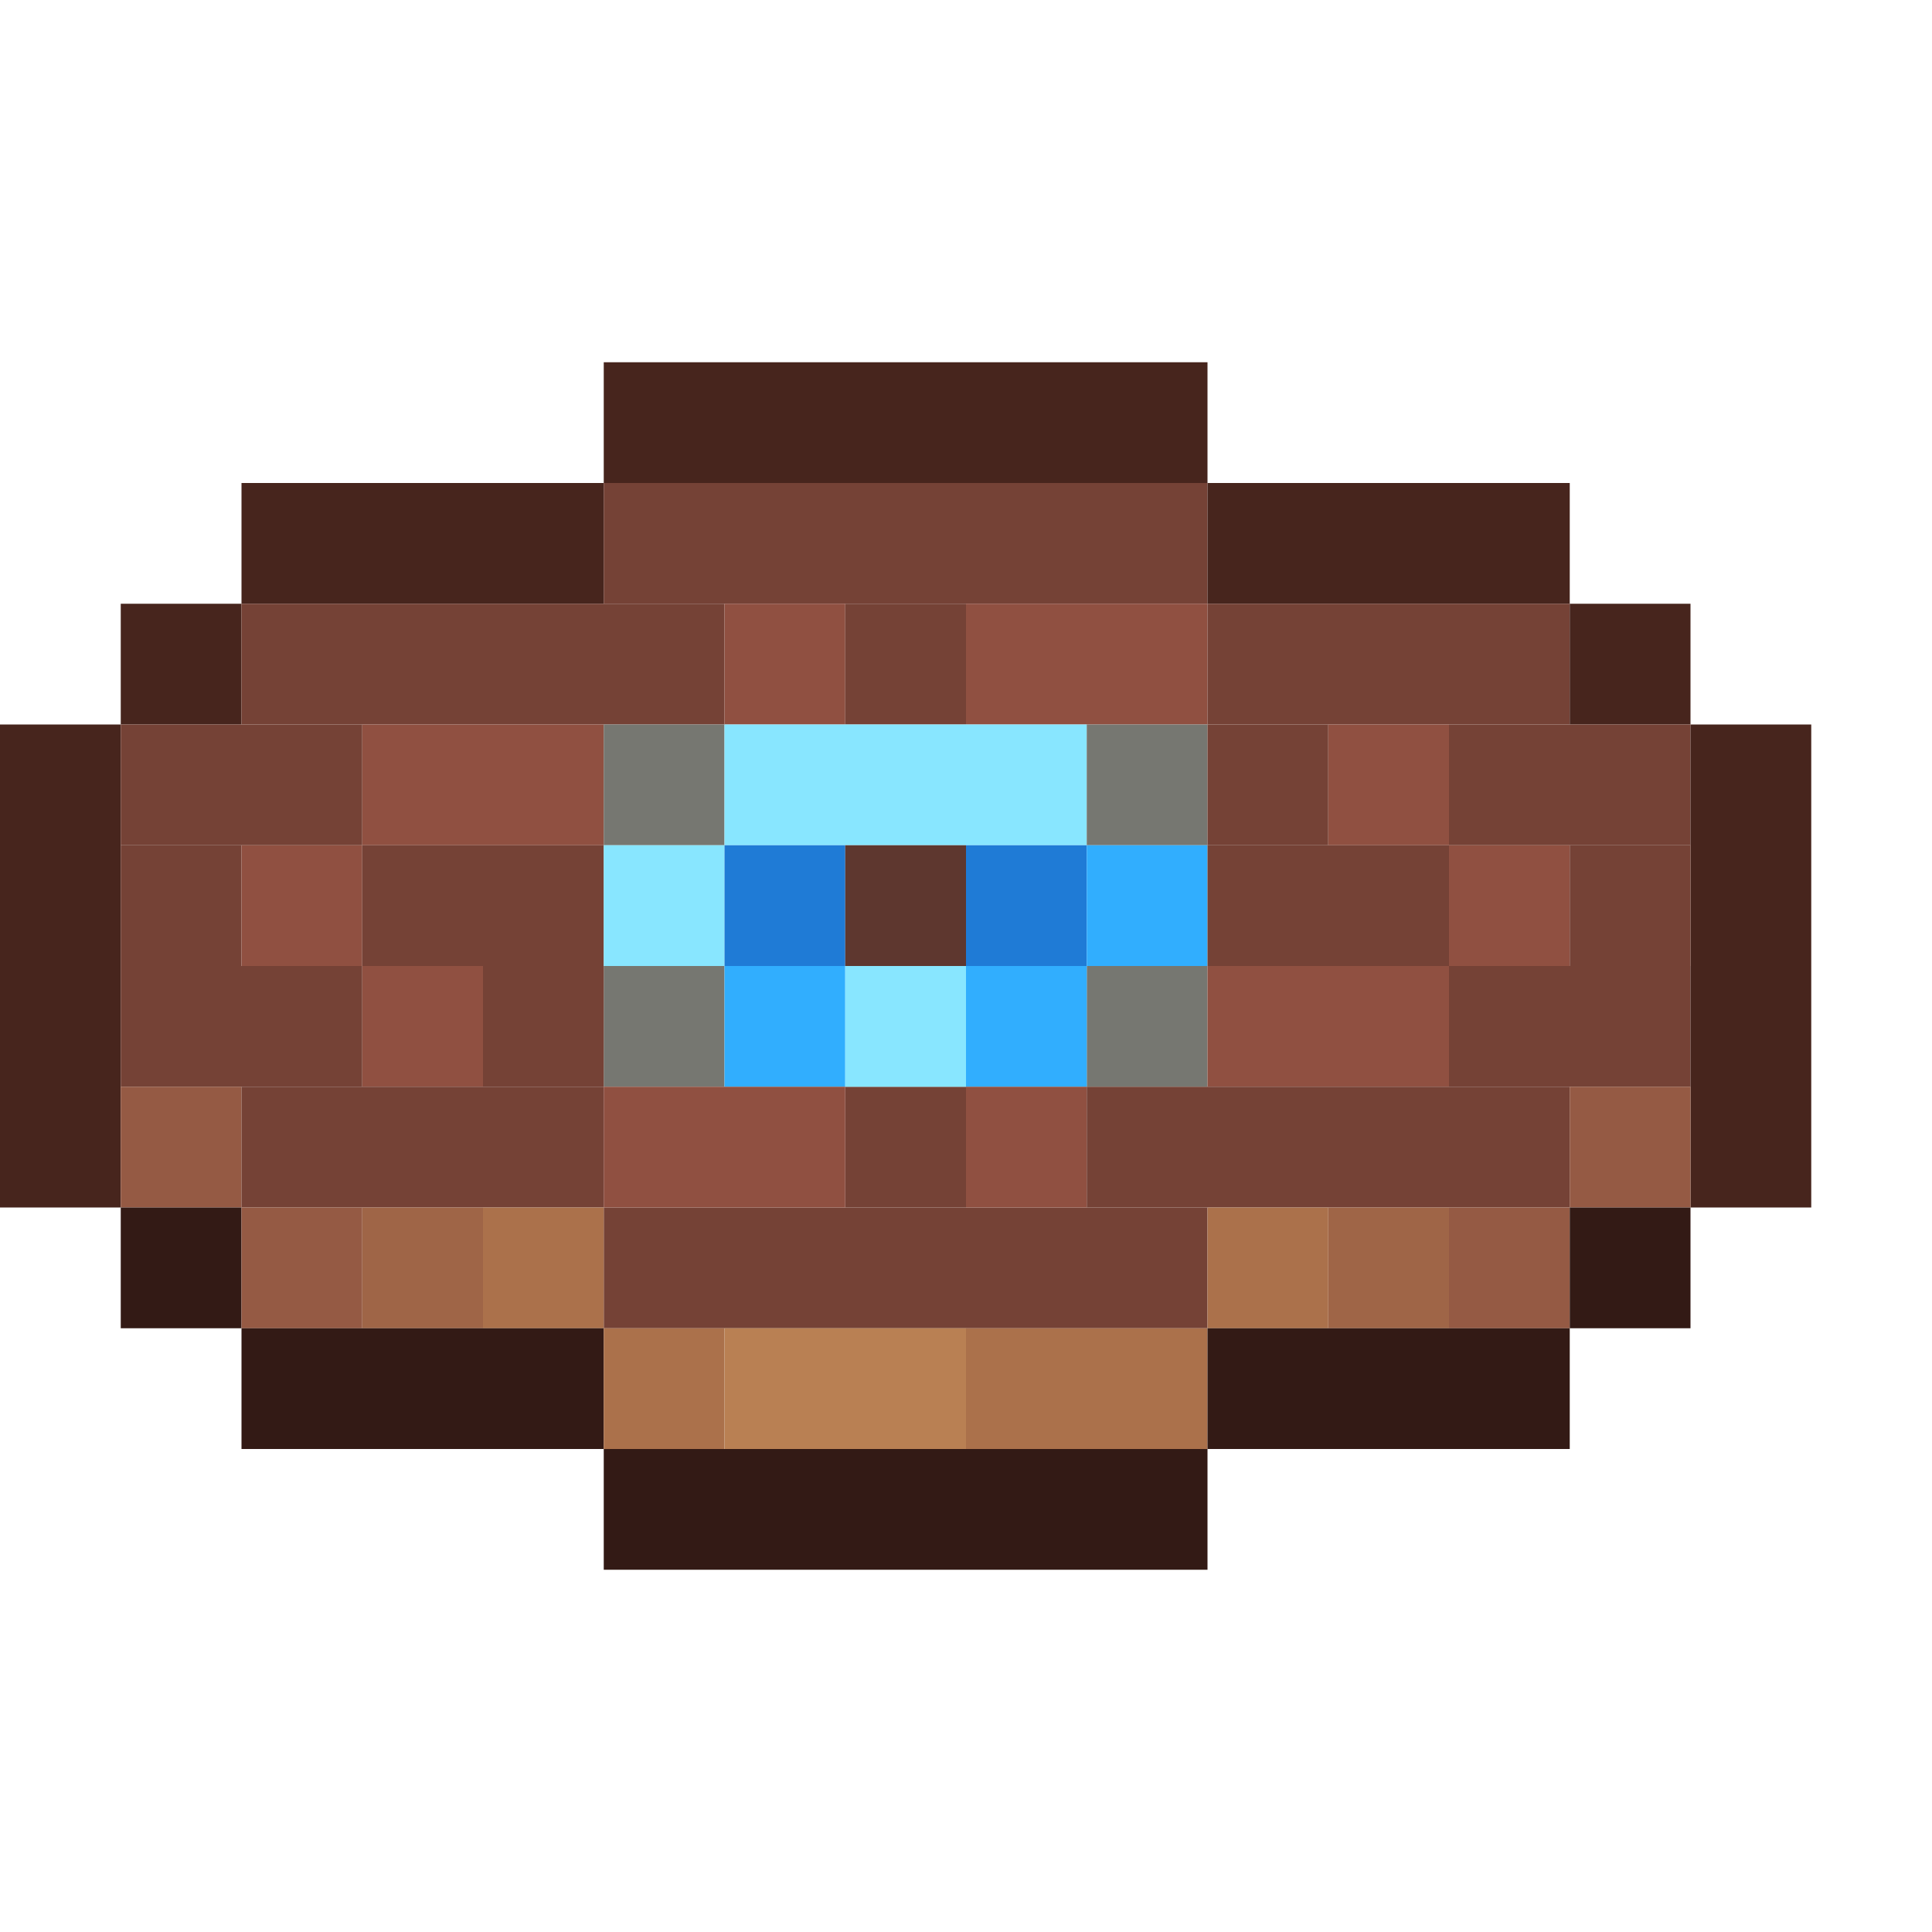 <?xml version='1.0' encoding='utf-8'?>
<svg width="16" height="16" viewBox="0 0 16 16" xmlns="http://www.w3.org/2000/svg"> <rect x="5" y="3" width="5" height="1" fill="rgb(71,37,29)" fill-opacity="1.000" /><rect x="2" y="4" width="3" height="1" fill="rgb(71,37,29)" fill-opacity="1.000" /><rect x="5" y="4" width="5" height="1" fill="rgb(117,66,54)" fill-opacity="1.000" /><rect x="5" y="10" width="5" height="1" fill="rgb(117,66,54)" fill-opacity="1.000" /><rect x="10" y="4" width="3" height="1" fill="rgb(71,37,29)" fill-opacity="1.000" /><rect x="1" y="5" width="1" height="1" fill="rgb(71,37,29)" fill-opacity="1.000" /><rect x="2" y="5" width="4" height="1" fill="rgb(117,66,54)" fill-opacity="1.000" /><rect x="6" y="5" width="1" height="1" fill="rgb(144,80,65)" fill-opacity="1.000" /><rect x="7" y="5" width="1" height="1" fill="rgb(117,66,54)" fill-opacity="1.000" /><rect x="7" y="9" width="1" height="1" fill="rgb(117,66,54)" fill-opacity="1.000" /><rect x="8" y="5" width="2" height="1" fill="rgb(144,80,65)" fill-opacity="1.000" /><rect x="10" y="5" width="3" height="1" fill="rgb(117,66,54)" fill-opacity="1.000" /><rect x="13" y="5" width="1" height="1" fill="rgb(71,37,29)" fill-opacity="1.000" /><rect x="0" y="6" width="1" height="4" fill="rgb(71,37,29)" fill-opacity="1.000" /><rect x="1" y="6" width="2" height="1" fill="rgb(117,66,54)" fill-opacity="1.000" /><rect x="1" y="8" width="2" height="1" fill="rgb(117,66,54)" fill-opacity="1.000" /><rect x="3" y="6" width="2" height="1" fill="rgb(144,80,65)" fill-opacity="1.000" /><rect x="5" y="6" width="1" height="1" fill="rgb(118,119,113)" fill-opacity="1.000" /><rect x="5" y="8" width="1" height="1" fill="rgb(118,119,113)" fill-opacity="1.000" /><rect x="6" y="6" width="3" height="1" fill="rgb(136,230,255)" fill-opacity="1.000" /><rect x="9" y="6" width="1" height="1" fill="rgb(118,119,113)" fill-opacity="1.000" /><rect x="9" y="8" width="1" height="1" fill="rgb(118,119,113)" fill-opacity="1.000" /><rect x="10" y="6" width="1" height="1" fill="rgb(117,66,54)" fill-opacity="1.000" /><rect x="11" y="6" width="1" height="1" fill="rgb(144,80,65)" fill-opacity="1.000" /><rect x="12" y="6" width="2" height="1" fill="rgb(117,66,54)" fill-opacity="1.000" /><rect x="12" y="8" width="2" height="1" fill="rgb(117,66,54)" fill-opacity="1.000" /><rect x="14" y="6" width="1" height="4" fill="rgb(71,37,29)" fill-opacity="1.000" /><rect x="1" y="7" width="1" height="1" fill="rgb(117,66,54)" fill-opacity="1.000" /><rect x="2" y="7" width="1" height="1" fill="rgb(144,80,65)" fill-opacity="1.000" /><rect x="3" y="7" width="2" height="1" fill="rgb(117,66,54)" fill-opacity="1.000" /><rect x="5" y="7" width="1" height="1" fill="rgb(136,230,255)" fill-opacity="1.000" /><rect x="6" y="7" width="1" height="1" fill="rgb(31,123,214)" fill-opacity="1.000" /><rect x="7" y="7" width="1" height="1" fill="rgb(94,55,47)" fill-opacity="1.000" /><rect x="8" y="7" width="1" height="1" fill="rgb(31,123,214)" fill-opacity="1.000" /><rect x="9" y="7" width="1" height="1" fill="rgb(49,174,254)" fill-opacity="1.000" /><rect x="10" y="7" width="2" height="1" fill="rgb(117,66,54)" fill-opacity="1.000" /><rect x="12" y="7" width="1" height="1" fill="rgb(144,80,65)" fill-opacity="1.000" /><rect x="13" y="7" width="1" height="1" fill="rgb(117,66,54)" fill-opacity="1.000" /><rect x="3" y="8" width="1" height="1" fill="rgb(144,80,65)" fill-opacity="1.000" /><rect x="4" y="8" width="1" height="1" fill="rgb(117,66,54)" fill-opacity="1.000" /><rect x="6" y="8" width="1" height="1" fill="rgb(49,174,254)" fill-opacity="1.000" /><rect x="7" y="8" width="1" height="1" fill="rgb(136,230,255)" fill-opacity="1.000" /><rect x="8" y="8" width="1" height="1" fill="rgb(49,174,254)" fill-opacity="1.000" /><rect x="10" y="8" width="2" height="1" fill="rgb(144,80,65)" fill-opacity="1.000" /><rect x="1" y="9" width="1" height="1" fill="rgb(149,90,68)" fill-opacity="1.000" /><rect x="2" y="9" width="3" height="1" fill="rgb(117,66,54)" fill-opacity="1.000" /><rect x="5" y="9" width="2" height="1" fill="rgb(144,80,65)" fill-opacity="1.000" /><rect x="8" y="9" width="1" height="1" fill="rgb(144,80,65)" fill-opacity="1.000" /><rect x="9" y="9" width="4" height="1" fill="rgb(117,66,54)" fill-opacity="1.000" /><rect x="13" y="9" width="1" height="1" fill="rgb(149,90,68)" fill-opacity="1.000" /><rect x="1" y="10" width="1" height="1" fill="rgb(51,26,21)" fill-opacity="1.000" /><rect x="2" y="10" width="1" height="1" fill="rgb(149,90,68)" fill-opacity="1.000" /><rect x="3" y="10" width="1" height="1" fill="rgb(159,101,71)" fill-opacity="1.000" /><rect x="4" y="10" width="1" height="1" fill="rgb(171,113,75)" fill-opacity="1.000" /><rect x="10" y="10" width="1" height="1" fill="rgb(171,113,75)" fill-opacity="1.000" /><rect x="11" y="10" width="1" height="1" fill="rgb(159,101,71)" fill-opacity="1.000" /><rect x="12" y="10" width="1" height="1" fill="rgb(149,90,68)" fill-opacity="1.000" /><rect x="13" y="10" width="1" height="1" fill="rgb(51,26,21)" fill-opacity="1.000" /><rect x="2" y="11" width="3" height="1" fill="rgb(51,26,21)" fill-opacity="1.000" /><rect x="5" y="11" width="1" height="1" fill="rgb(171,113,75)" fill-opacity="1.000" /><rect x="6" y="11" width="2" height="1" fill="rgb(185,128,83)" fill-opacity="1.000" /><rect x="8" y="11" width="2" height="1" fill="rgb(171,113,75)" fill-opacity="1.000" /><rect x="10" y="11" width="3" height="1" fill="rgb(51,26,21)" fill-opacity="1.000" /><rect x="5" y="12" width="5" height="1" fill="rgb(51,26,21)" fill-opacity="1.000" /></svg>